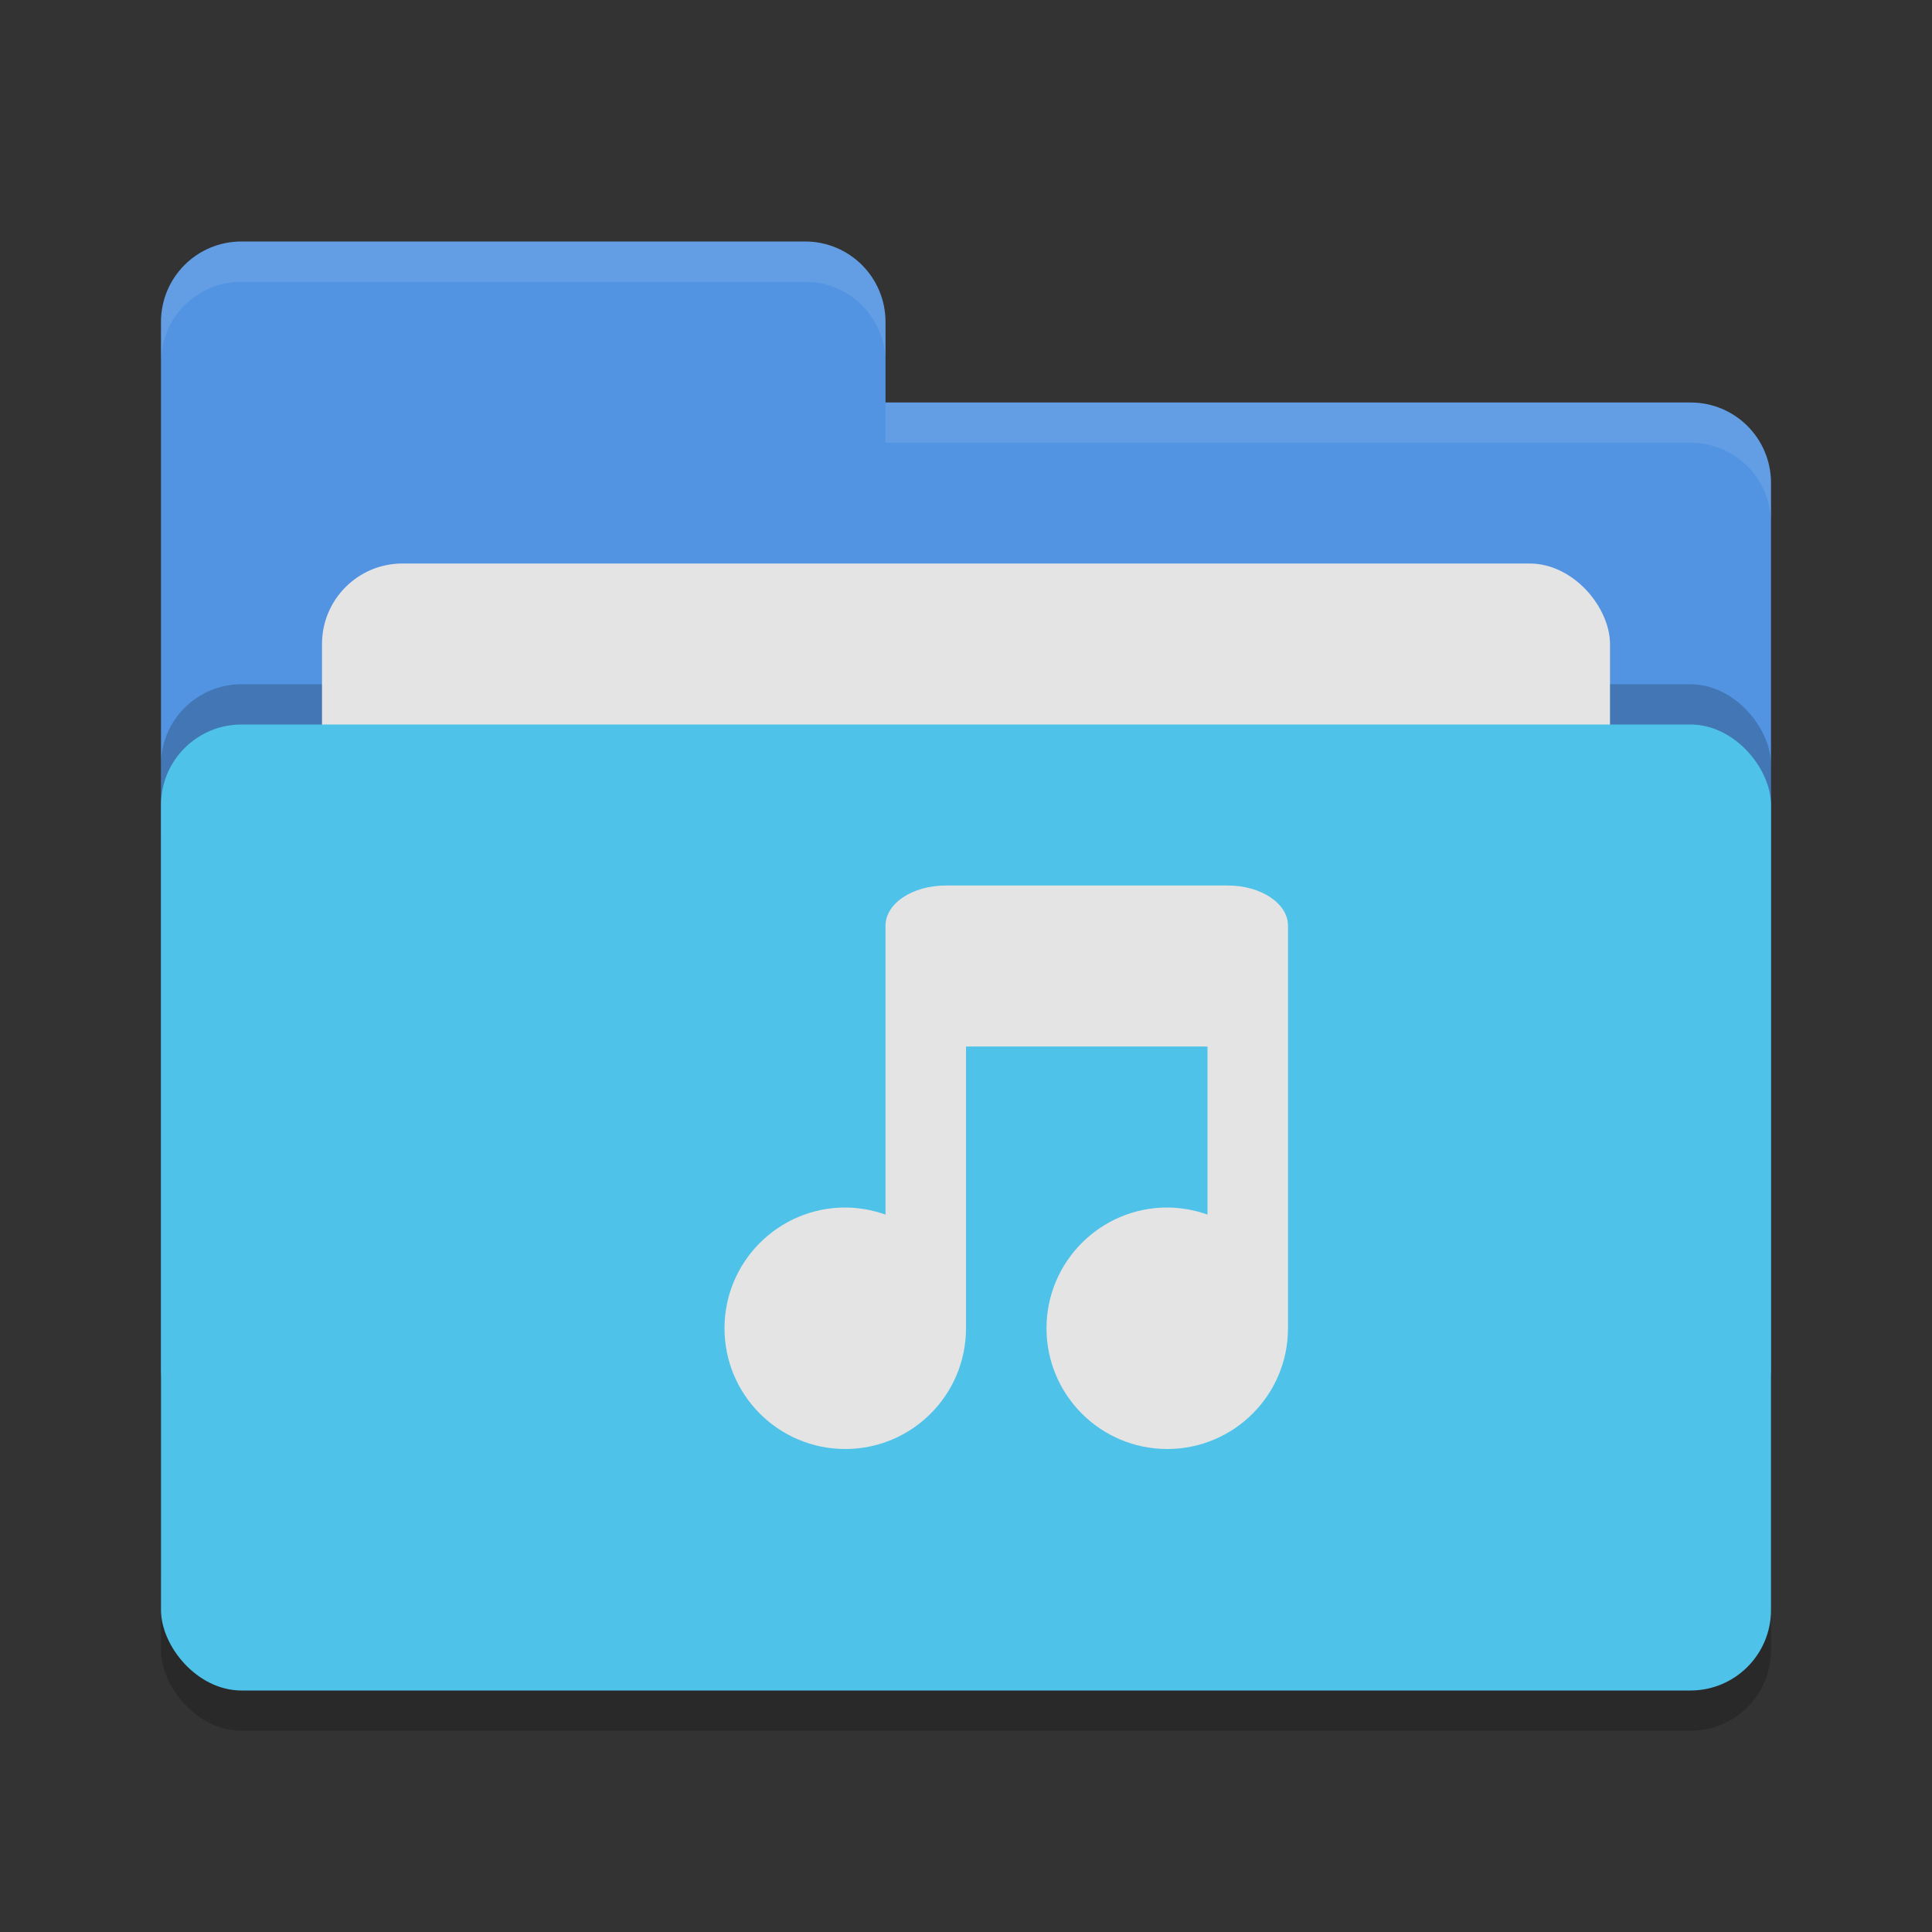 <svg xmlns="http://www.w3.org/2000/svg" width="24" height="24" version="1">
 <rect width="100%" height="100%" fill="#333333" stroke="none"/>
 <rect style="opacity:0.2" width="20" height="12" x="2" y="9.5" rx="1" ry="1"/>
 <path style="fill:#5294e2" d="M 2,17 C 2,17.554 2.446,18 3,18 H 21 C 21.554,18 22,17.554 22,17 V 6 C 22,5.446 21.554,5 21,5 H 11 V 4 C 11,3.446 10.554,3 10,3 H 3 C 2.446,3 2,3.446 2,4"/>
 <rect style="opacity:0.2" width="20" height="12" x="2" y="8.5" rx="1" ry="1"/>
 <rect style="fill:#e4e4e4" width="16" height="8" x="4" y="7" rx="1" ry="1"/>
 <rect style="fill:#4ec2e8" width="20" height="12" x="2" y="9" rx="1" ry="1"/>
 <path style="opacity:0.1;fill:#ffffff" d="M 3,3 C 2.446,3 2,3.446 2,4 V 4.5 C 2,3.946 2.446,3.5 3,3.5 H 10 C 10.554,3.5 11,3.946 11,4.5 V 4 C 11,3.446 10.554,3 10,3 Z M 11,5 V 5.5 H 21 C 21.554,5.5 22,5.946 22,6.5 V 6 C 22,5.446 21.554,5 21,5 Z"/>
 <path style="fill:#e4e4e4" d="M 11,15.088 C 10.839,15.031 10.67,15.001 10.5,15 9.672,15 9,15.672 9,16.5 9,17.329 9.672,18 10.5,18 11.328,18 12,17.329 12,16.5 V 13 H 15 V 15.088 C 14.839,15.031 14.67,15.001 14.5,15 13.672,15 13,15.672 13,16.5 13,17.329 13.672,18 14.5,18 15.328,18 16,17.329 16,16.5 V 11.5 C 16,11.223 15.666,11 15.25,11 H 11.75 C 11.334,11 11,11.223 11,11.5"/>
</svg>
